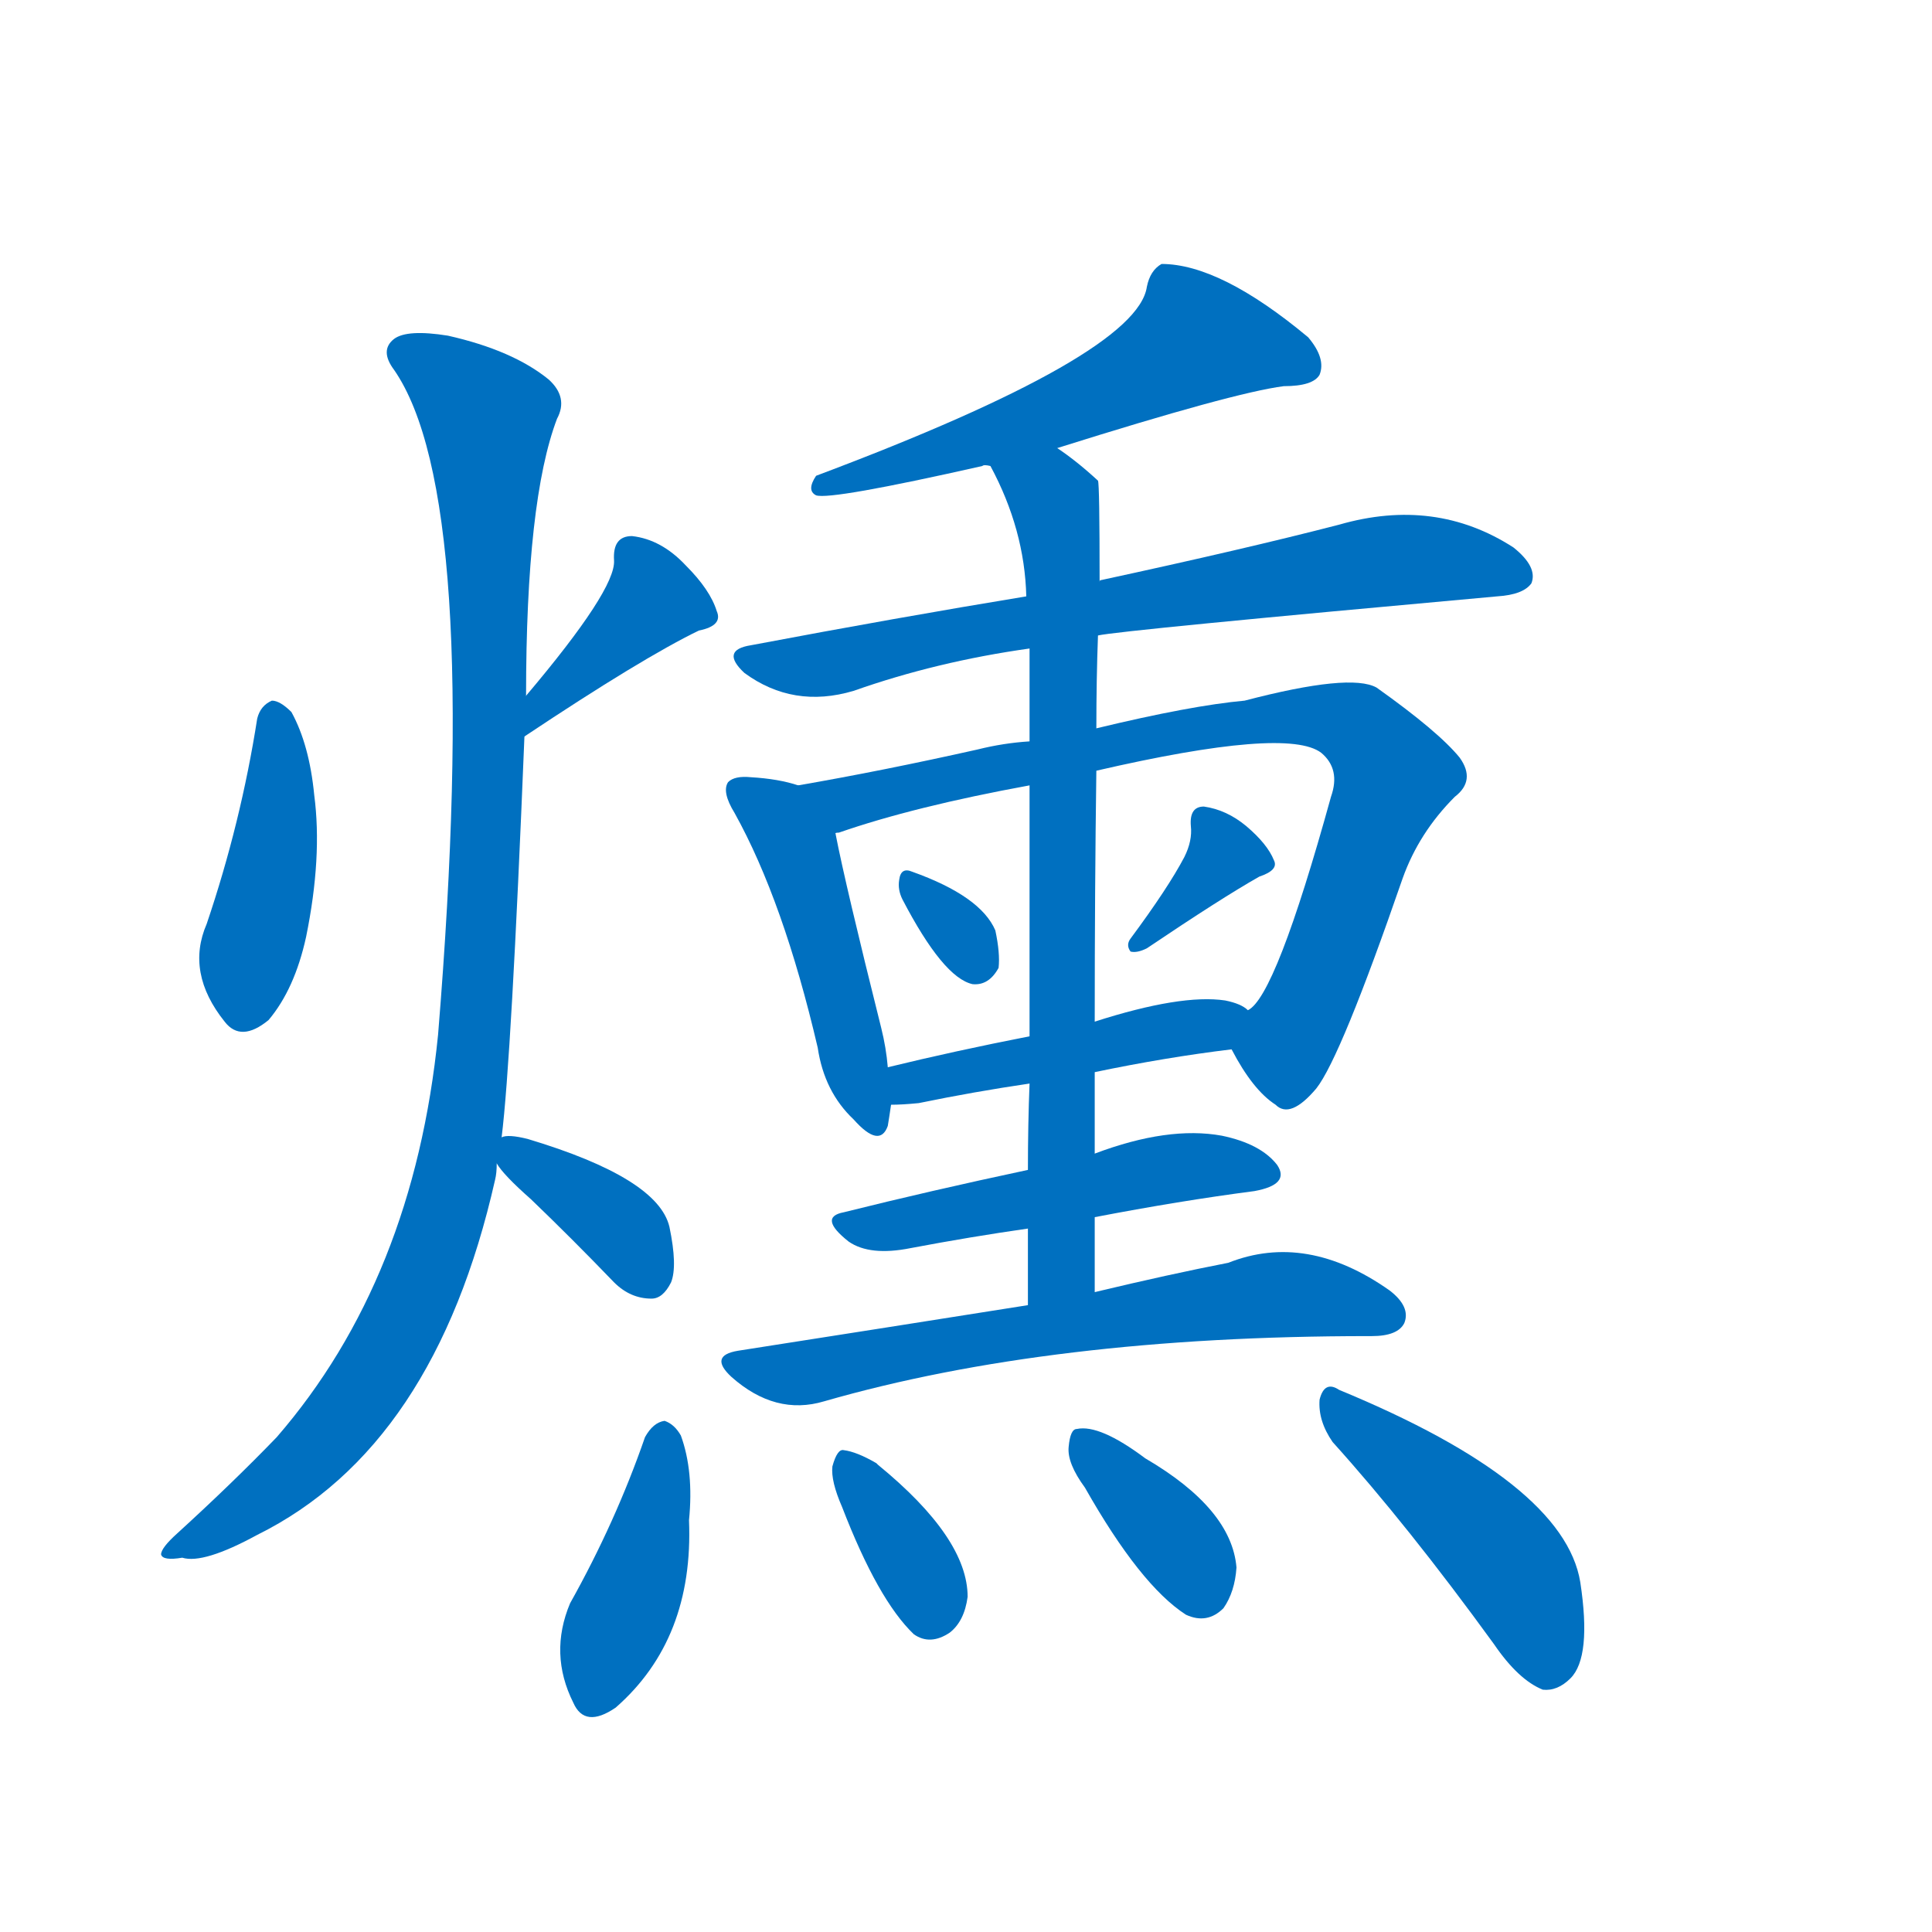 <svg width='83' height='83' >
                                <g transform="translate(3, 70) scale(0.07, -0.07)">
                                    <!-- 先将完整的字以灰色字体绘制完成，层级位于下面 -->
                                                                        <path d="M 115 559 Q 105 495 84 433 Q 71 403 95 373 Q 105 360 122 374 Q 138 393 145 425 Q 155 474 150 512 Q 147 543 136 563 Q 129 570 124 570 Q 117 567 115 559 Z" style="fill: #0070C0;"></path>
                                                                        <path d="M 279 548 Q 351 596 386 613 Q 401 616 397 625 Q 393 638 378 653 Q 363 669 345 671 Q 333 671 334 656 Q 335 638 280 573 C 261 550 254 531 279 548 Z" style="fill: #0070C0;"></path>
                                                                        <path d="M 265 302 Q 271 350 279 548 L 280 573 Q 280 693 299 743 Q 306 756 294 767 Q 272 785 232 794 Q 207 798 199 792 Q 190 785 199 773 Q 253 695 226 365 Q 211 215 127 118 Q 100 90 66 59 Q 56 50 56 46 Q 57 42 69 44 Q 82 40 115 58 Q 224 112 261 276 Q 262 280 262 286 L 265 302 Z" style="fill: #0070C0;"></path>
                                                                        <path d="M 262 286 Q 266 279 283 264 Q 308 240 334 213 Q 344 203 357 203 Q 364 203 369 213 Q 373 223 368 247 Q 361 277 281 301 Q 269 304 265 302 C 252 300 252 300 262 286 Z" style="fill: #0070C0;"></path>
                                                                        <path d="M 606 725 Q 714 759 745 763 Q 763 763 767 770 Q 771 780 760 793 Q 706 838 670 838 Q 663 834 661 824 Q 655 782 458 708 Q 452 699 458 696 Q 467 693 560 714 Q 561 715 565 714 L 606 725 Z" style="fill: #0070C0;"></path>
                                                                        <path d="M 631 610 Q 644 613 876 634 Q 892 635 897 642 Q 901 652 886 664 Q 838 695 779 678 Q 721 663 633 644 Q 632 644 632 643 L 587 634 Q 508 621 418 604 Q 399 601 414 587 Q 444 565 481 576 Q 532 594 589 602 L 631 610 Z" style="fill: #0070C0;"></path>
                                                                        <path d="M 447 518 Q 435 522 418 523 Q 408 524 404 520 Q 400 514 408 501 Q 438 447 459 357 Q 463 330 481 313 Q 497 295 502 309 Q 503 315 504 322 L 502 345 Q 501 357 498 369 Q 476 457 470 488 C 465 513 465 513 447 518 Z" style="fill: #0070C0;"></path>
                                                                        <path d="M 713 356 Q 726 331 740 322 Q 749 313 765 332 Q 780 351 818 461 Q 828 489 850 511 Q 863 521 853 535 Q 840 551 802 578 Q 786 587 721 570 Q 688 567 630 553 L 589 545 Q 573 544 557 540 Q 499 527 447 518 C 417 513 442 478 470 488 Q 469 489 472 489 Q 518 505 589 518 L 630 527 Q 747 554 768 538 Q 780 528 774 511 Q 740 388 723 380 C 709 362 709 362 713 356 Z" style="fill: #0070C0;"></path>
                                                                        <path d="M 511 448 Q 536 400 554 396 Q 564 395 570 406 Q 571 415 568 429 Q 559 450 517 465 Q 510 468 509 460 Q 508 454 511 448 Z" style="fill: #0070C0;"></path>
                                                                        <path d="M 684 474 Q 674 455 651 424 Q 648 420 651 416 Q 655 415 661 418 Q 707 449 730 462 Q 742 466 739 472 Q 735 482 722 493 Q 710 503 696 505 Q 687 505 688 493 Q 689 484 684 474 Z" style="fill: #0070C0;"></path>
                                                                        <path d="M 629 342 Q 672 351 713 356 C 743 360 749 364 723 380 Q 719 384 709 386 Q 682 390 629 373 L 589 364 Q 543 355 502 345 C 473 338 474 321 504 322 Q 511 322 521 323 Q 555 330 589 335 L 629 342 Z" style="fill: #0070C0;"></path>
                                                                        <path d="M 629 207 Q 629 231 629 253 L 629 292 L 629 342 L 629 373 Q 629 455 630 527 L 630 553 Q 630 583 631 610 L 632 643 Q 632 703 631 705 Q 618 717 606 725 C 582 743 552 741 565 714 Q 586 675 587 634 L 589 602 Q 589 581 589 545 L 589 518 Q 589 458 589 364 L 589 335 Q 588 310 588 282 L 588 246 Q 588 224 588 199 C 588 169 629 177 629 207 Z" style="fill: #0070C0;"></path>
                                                                        <path d="M 629 253 Q 681 263 727 269 Q 749 273 741 285 Q 731 298 707 303 Q 674 309 629 292 L 588 282 Q 527 269 475 256 Q 459 253 478 238 Q 491 229 516 234 Q 553 241 588 246 L 629 253 Z" style="fill: #0070C0;"></path>
                                                                        <path d="M 588 199 Q 506 186 410 171 Q 392 168 406 155 Q 433 131 463 140 Q 602 180 797 180 L 799 180 Q 815 180 819 188 Q 823 198 810 208 Q 759 244 711 225 Q 675 218 629 207 L 588 199 Z" style="fill: #0070C0;"></path>
                                                                        <path d="M 353 118 Q 335 66 307 16 Q 294 -15 309 -45 Q 316 -61 335 -48 Q 383 -6 380 67 Q 383 97 375 119 Q 371 126 365 128 Q 358 127 353 118 Z" style="fill: #0070C0;"></path>
                                                                        <path d="M 474 75 Q 496 18 518 -3 Q 528 -10 540 -2 Q 549 5 551 20 Q 551 56 496 101 L 495 102 Q 483 109 475 110 Q 471 111 468 100 Q 467 91 474 75 Z" style="fill: #0070C0;"></path>
                                                                        <path d="M 623 87 Q 657 27 685 9 Q 698 3 708 13 Q 715 23 716 38 Q 713 74 660 105 Q 632 126 618 123 Q 614 123 613 112 Q 612 102 623 87 Z" style="fill: #0070C0;"></path>
                                                                        <path d="M 775 115 Q 821 64 874 -9 Q 889 -31 904 -37 Q 913 -38 921 -30 Q 934 -17 927 29 Q 917 90 779 147 Q 770 153 767 141 Q 766 128 775 115 Z" style="fill: #0070C0;"></path>
                                    
                                    
                                                                                                                                                                                                                                                                                                                                                                                                                                                                                                                                                                                                                                                                                                                                                                                                                                                                                                                                                                                                                                                                                                                                                                                                                                                                                                                                                                                                                                                                                                    </g>
                            </svg>